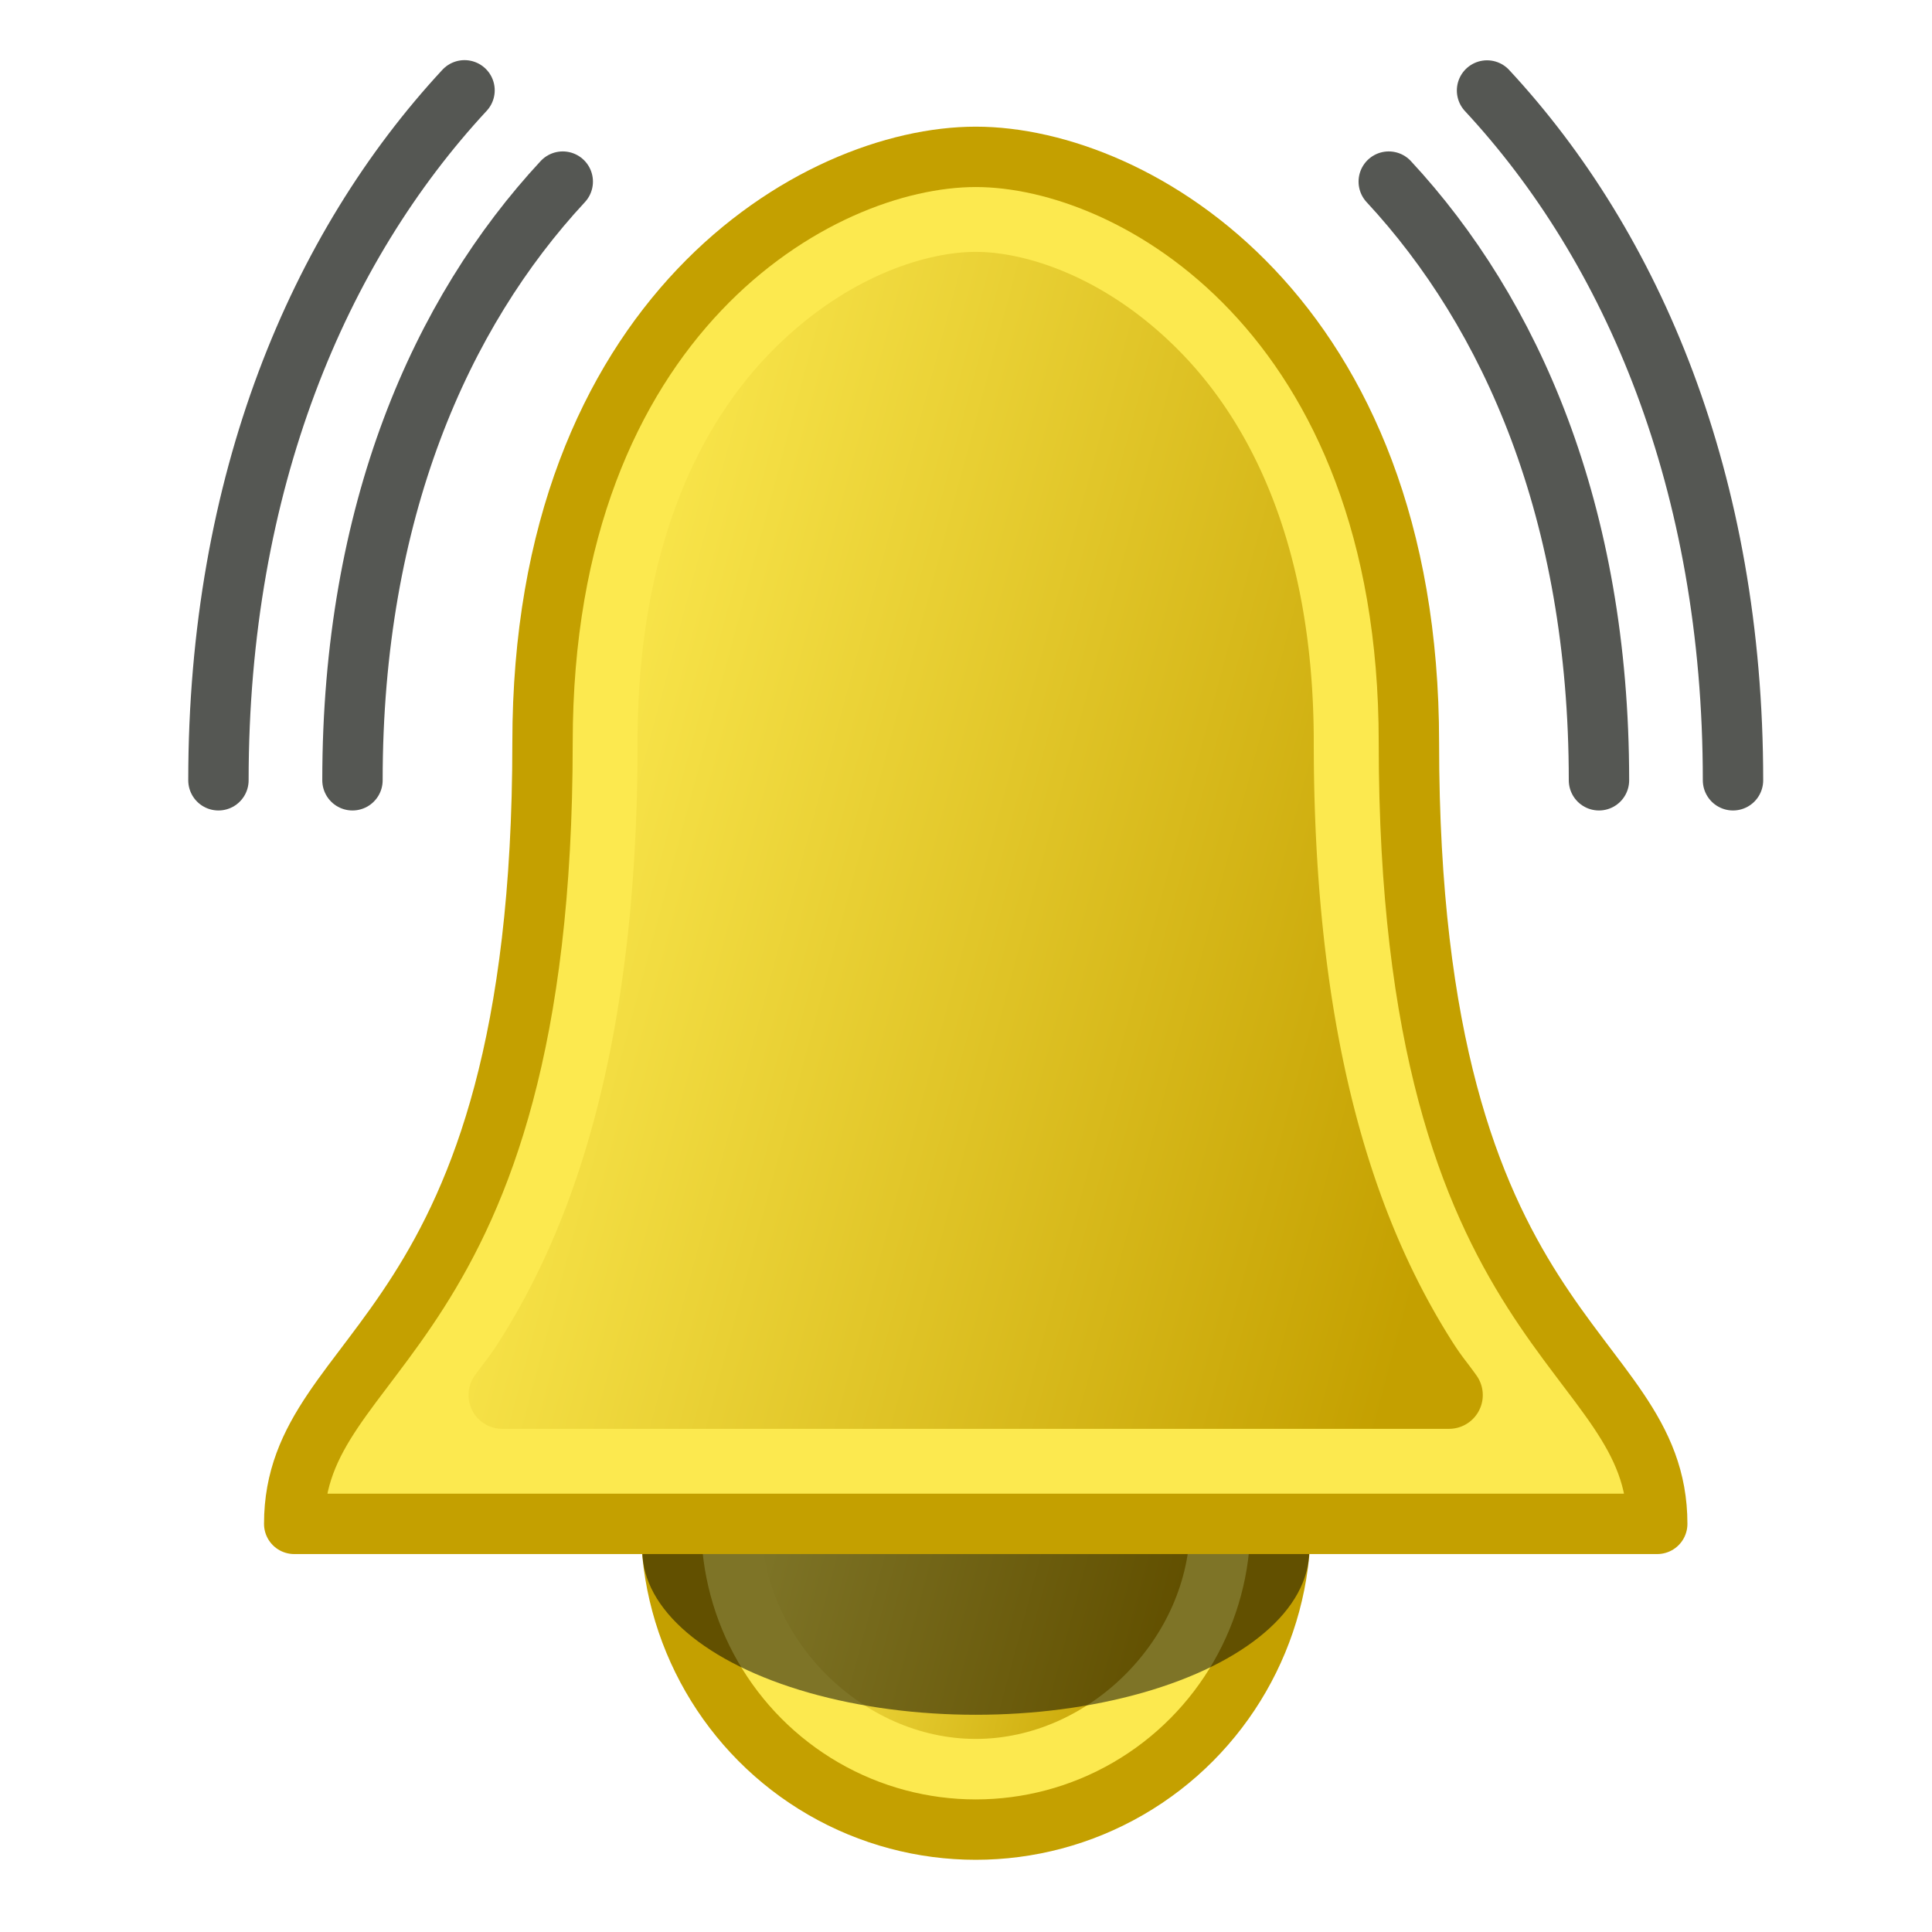 <?xml version="1.0" encoding="UTF-8" standalone="no"?>
<svg
   xmlns:dc="http://purl.org/dc/elements/1.1/"
   xmlns:cc="http://creativecommons.org/ns#"
   xmlns:svg="http://www.w3.org/2000/svg"
   xmlns="http://www.w3.org/2000/svg"
   xmlns:xlink="http://www.w3.org/1999/xlink"
   id="svg11300"
   height="32"
   width="32"
   version="1.0">
  <defs
     id="defs3">
    <linearGradient
       id="linearGradient4692">
      <stop
         id="stop4688"
         offset="0"
         style="stop-color:#fce94f;stop-opacity:1" />
      <stop
         id="stop4690"
         offset="1"
         style="stop-color:#c4a000;stop-opacity:1" />
    </linearGradient>
    <linearGradient
       id="linearGradient2781">
      <stop
         offset="0"
         style="stop-color:#d3d7cf;stop-opacity:1"
         id="stop2783" />
      <stop
         offset="1"
         style="stop-color:#eeeeec;stop-opacity:1"
         id="stop2785" />
    </linearGradient>
    <linearGradient
       id="linearGradient3674">
      <stop
         offset="0"
         style="stop-color:#3465a4;stop-opacity:1"
         id="stop3676" />
      <stop
         offset="1"
         style="stop-color:#729fcf;stop-opacity:1"
         id="stop3678" />
    </linearGradient>
    <linearGradient
       id="linearGradient3690">
      <stop
         offset="0"
         style="stop-color:#ffffff;stop-opacity:1"
         id="stop3692" />
      <stop
         offset="1"
         style="stop-color:#ffffff;stop-opacity:0.469"
         id="stop3694" />
    </linearGradient>
    <linearGradient
       id="linearGradient3355">
      <stop
         offset="0"
         style="stop-color:#6f716c;stop-opacity:1"
         id="stop3357" />
      <stop
         offset="1"
         style="stop-color:#888a85;stop-opacity:0"
         id="stop3359" />
    </linearGradient>
    <linearGradient
       id="linearGradient3331">
      <stop
         offset="0"
         style="stop-color:#d3d7cf;stop-opacity:1"
         id="stop3333" />
      <stop
         offset="1"
         style="stop-color:#d3d7cf;stop-opacity:0"
         id="stop3335" />
    </linearGradient>
    <linearGradient
       id="linearGradient3315">
      <stop
         offset="0"
         style="stop-color:#ffffff;stop-opacity:1"
         id="stop3317" />
      <stop
         offset="1"
         style="stop-color:#ffffff;stop-opacity:0"
         id="stop3319" />
    </linearGradient>
    <linearGradient
       id="linearGradient3307">
      <stop
         offset="0"
         style="stop-color:#888a85;stop-opacity:1"
         id="stop3309" />
      <stop
         offset="1"
         style="stop-color:#888a85;stop-opacity:0"
         id="stop3311" />
    </linearGradient>
    <linearGradient
       gradientTransform="matrix(1.261,0,0,1.206,-7.473,-4.946)"
       gradientUnits="userSpaceOnUse"
       xlink:href="#linearGradient3690"
       id="linearGradient8050"
       y2="13.409"
       x2="9.5"
       y1="16.264"
       x1="9.5" />
    <linearGradient
       gradientTransform="matrix(1.245,0,0,1.271,-7.074,-5.302)"
       gradientUnits="userSpaceOnUse"
       xlink:href="#linearGradient3674"
       id="linearGradient8053"
       y2="8.124"
       x2="16.491"
       y1="3.947"
       x1="16.441" />
    <linearGradient
       gradientTransform="matrix(1.245,0,0,1.177,-7.074,-3.983)"
       gradientUnits="userSpaceOnUse"
       xlink:href="#linearGradient2781"
       id="linearGradient8056"
       y2="19.539"
       x2="24.926"
       y1="40"
       x1="24.926" />
    <linearGradient
       gradientUnits="userSpaceOnUse"
       xlink:href="#linearGradient3331"
       id="linearGradient8097"
       y2="50.416"
       x2="33.666"
       y1="46.094"
       x1="35.198" />
    <linearGradient
       gradientUnits="userSpaceOnUse"
       xlink:href="#linearGradient3355"
       id="linearGradient8099"
       y2="51.47"
       x2="33.233"
       y1="44.886"
       x1="38.046" />
    <linearGradient
       gradientUnits="userSpaceOnUse"
       xlink:href="#linearGradient3307"
       id="linearGradient8103"
       y2="41.842"
       x2="30.035"
       y1="37.667"
       x1="36.202" />
    <linearGradient
       gradientUnits="userSpaceOnUse"
       xlink:href="#linearGradient3315"
       id="linearGradient8112"
       y2="52.806"
       x2="33.358"
       y1="37.386"
       x1="33.358" />
    <linearGradient
       gradientUnits="userSpaceOnUse"
       xlink:href="#linearGradient3331"
       id="linearGradient8097-3"
       y2="50.416"
       x2="33.666"
       y1="46.094"
       x1="35.198" />
    <linearGradient
       gradientUnits="userSpaceOnUse"
       xlink:href="#linearGradient3355"
       id="linearGradient8099-8"
       y2="51.47"
       x2="33.233"
       y1="44.886"
       x1="38.046" />
    <linearGradient
       gradientUnits="userSpaceOnUse"
       xlink:href="#linearGradient3315"
       id="linearGradient8112-1"
       y2="52.806"
       x2="33.358"
       y1="37.386"
       x1="33.358" />
    <linearGradient
       gradientUnits="userSpaceOnUse"
       xlink:href="#linearGradient3307"
       id="linearGradient8103-4"
       y2="41.842"
       x2="30.035"
       y1="37.667"
       x1="36.202" />
    <linearGradient
       gradientUnits="userSpaceOnUse"
       y2="17.054"
       x2="24.314"
       y1="12.769"
       x1="8.32"
       id="linearGradient4694"
       xlink:href="#linearGradient4692" />
    <linearGradient
       gradientUnits="userSpaceOnUse"
       y2="25.9"
       x2="19.42"
       y1="24.089"
       x1="12.662"
       id="linearGradient4708"
       xlink:href="#linearGradient4692" />
    <linearGradient
       y2="17.054"
       x2="24.314"
       y1="12.769"
       x1="8.32"
       gradientUnits="userSpaceOnUse"
       id="linearGradient4762"
       xlink:href="#linearGradient4692" />
  </defs>
  <g
     style="display:none"
     id="layer2">
    <g
       id="layer1">
      <g
         style="display:inline"
         id="g2721"
         transform="translate(-11.173,-40.076)" />
      <rect
         style="fill:url(#linearGradient8056);fill-opacity:1;stroke:#888a85;stroke-width:1;stroke-miterlimit:4;stroke-dasharray:none;stroke-opacity:1"
         id="rect8032"
         y="2.309"
         x="1.5"
         ry="2"
         rx="2"
         height="26.191"
         width="29" />
      <path
         style="fill:url(#linearGradient8053);fill-opacity:1;stroke:#204a87;stroke-width:1;stroke-miterlimit:4;stroke-opacity:1"
         id="path8034"
         d="m 1.5,6.628 v -3.274 c 0,-1.027 0.784,-1.855 1.758,-1.855 H 28.742 c 0.974,0 1.758,0.827 1.758,1.855 v 3.274" />
      <rect
         style="opacity:0.8;fill:none;stroke:url(#linearGradient8050);stroke-width:1;stroke-miterlimit:4;stroke-dasharray:none;stroke-opacity:1"
         id="rect8036"
         y="2.502"
         x="2.487"
         ry="1.511"
         rx="1.511"
         height="25.077"
         width="27.042" />
      <path
         style="display:inline;overflow:visible;visibility:visible;opacity:0.2;fill:#000000;fill-opacity:1;fill-rule:nonzero;stroke:#000000;stroke-width:1;stroke-linecap:round;stroke-linejoin:round;stroke-miterlimit:4;stroke-dasharray:none;stroke-dashoffset:1.4;stroke-opacity:1;marker:none;marker-start:none;marker-mid:none;marker-end:none"
         id="path6270"
         d="m 16.046,14.367 c -0.492,0.03 -0.964,0.122 -1.434,0.287 l 3.418,3.418 -1.1,2.175 -2.175,1.076 -3.418,-3.394 c -0.67,1.886 -0.242,4.061 1.267,5.569 1.509,1.509 3.683,1.913 5.57,1.243 l 3.833,3.83 h 6.239 c 0.079,0 0.162,-0.016 0.239,-0.024 l -7.059,-7.057 c 0.659,-1.882 0.236,-4.066 -1.267,-5.569 -1.128,-1.128 -2.635,-1.642 -4.111,-1.554 z" />
      <g
         id="g3199"
         transform="matrix(0.765,0,0,0.765,-52.989,-6.247)">
        <path
           style="display:inline;overflow:visible;visibility:visible;opacity:1;fill:url(#linearGradient8097-3);fill-opacity:1;fill-rule:nonzero;stroke:url(#linearGradient8099-8);stroke-width:1.307;stroke-linecap:round;stroke-linejoin:round;stroke-miterlimit:4;stroke-dasharray:none;stroke-dashoffset:1.4;stroke-opacity:1;marker:none;marker-start:none;marker-mid:none;marker-end:none"
           id="path3193"
           transform="rotate(-45,66.031,-34.902)"
           d="m 32.5,24.188 c -2.363,1.125 -4,3.523 -4,6.312 0,2.79 1.637,5.188 4,6.312 v 18.538 h 6.031 V 36.812 C 40.88,35.683 42.5,33.28 42.5,30.5 c 0,-2.78 -1.62,-5.183 -3.969,-6.312 V 30.5 l -3.016,1 L 32.5,30.5 Z" />
        <path
           style="display:inline;overflow:visible;visibility:visible;fill:none;stroke:url(#linearGradient8112-1);stroke-width:1.307;stroke-linecap:round;stroke-linejoin:miter;stroke-miterlimit:4;stroke-dashoffset:1.4;stroke-opacity:1;marker:none;marker-start:none;marker-mid:none;marker-end:none"
           id="path8105"
           transform="rotate(-45,66.031,-34.902)"
           d="m 31.177,26.82 c -0.587,0.455 -1.374,2.298 -1.374,3.598 0,2.269 1.343,4.314 3.26,5.227 0.464,0.224 0.79,-4.628 0.73,1.117 0.014,5.229 0.051,18.645 0.051,18.645 h 3.344 l 0.041,-18.553 c -0.005,-0.515 0.266,-1.015 0.73,-1.239 1.902,-0.915 3.137,-2.565 3.249,-5.227 0.055,-1.292 -0.685,-2.814 -1.353,-3.507 L 39.875,30.5 c -0.005,0.571 -0.394,1.074 -0.938,1.25 l -3.031,1 c -0.271,0.09 -0.541,0.09 -0.812,0 l -3,-1 c -0.543,-0.176 -0.912,-0.72 -0.917,-1.291 z" />
        <rect
           style="display:inline;overflow:visible;visibility:visible;opacity:0.4;fill:none;stroke:url(#linearGradient8103-4);stroke-width:1.307;stroke-linecap:round;stroke-linejoin:miter;stroke-miterlimit:4;stroke-dasharray:none;stroke-dashoffset:1.4;stroke-opacity:1;marker:none;marker-start:none;marker-mid:none;marker-end:none"
           id="rect3197"
           transform="rotate(-45,66.031,-34.902)"
           y="37.5"
           x="34.5"
           ry="1.307"
           rx="1.307"
           height="15"
           width="2" />
      </g>
    </g>
  </g>
  <g
     id="g4602">
    <g
       transform="translate(0,1.151)"
       id="g4733">
      <ellipse
         style="opacity:1;fill:#fce94f;fill-opacity:1;fill-rule:evenodd;stroke:#c4a000;stroke-width:1;stroke-linecap:round;stroke-linejoin:round;stroke-miterlimit:4;stroke-dasharray:none;stroke-dashoffset:0;stroke-opacity:1"
         id="path4675"
         cx="16.162"
         cy="24.089"
         rx="5.049"
         ry="5.064" />
      <path
         style="opacity:1;fill:url(#linearGradient4708);fill-opacity:1;fill-rule:evenodd;stroke:none;stroke-width:1;stroke-linecap:round;stroke-linejoin:round;stroke-miterlimit:4;stroke-dasharray:none;stroke-dashoffset:0;stroke-opacity:1"
         id="ellipse4698"
         d="m 16.162,20.525 c -1.883,3e-6 -3.549,1.67 -3.549,3.564 4.34e-4,1.894 1.666,3.562 3.549,3.562 1.883,-2e-6 3.548,-1.668 3.549,-3.562 2.93e-4,-1.895 -1.666,-3.564 -3.549,-3.564 z" />
      <ellipse
         ry="2.721"
         rx="5.523"
         cy="24.53"
         cx="16.162"
         id="ellipse4714"
         style="opacity:1;fill:#000000;fill-opacity:0.502;fill-rule:evenodd;stroke:none;stroke-width:1;stroke-linecap:round;stroke-linejoin:round;stroke-miterlimit:4;stroke-dasharray:none;stroke-dashoffset:0;stroke-opacity:1" />
    </g>
    <g
       transform="translate(0,1.151)"
       id="g4737">
      <path
         style="fill:#fce94f;fill-opacity:1;fill-rule:evenodd;stroke:#c4a000;stroke-width:1px;stroke-linecap:round;stroke-linejoin:round;stroke-opacity:1"
         id="path4669"
         d="m 16.162,1.447 c -2.644,0 -7.176,2.64 -7.176,9.699 0,9.982 -4.113,9.959 -4.113,12.943 h 11.289 11.287 c 0,-2.985 -4.113,-2.961 -4.113,-12.943 0,-7.059 -4.53,-9.699 -7.174,-9.699 z" />
      <path
         style="fill:url(#linearGradient4762);fill-opacity:1;fill-rule:evenodd;stroke:none;stroke-width:1px;stroke-linecap:round;stroke-linejoin:round;stroke-opacity:1"
         id="path4684"
         d="m 16.162,3.021 c -0.828,0 -2.164,0.412 -3.379,1.645 -1.215,1.232 -2.223,3.292 -2.223,6.48 0,5.201 -1.144,8.12 -2.303,9.939 -0.157,0.247 -0.219,0.304 -0.393,0.547 a 0.559,0.559 0 0 0 0.455,0.883 h 7.842 7.84 a 0.559,0.559 0 0 0 0.455,-0.883 c -0.173,-0.243 -0.235,-0.3 -0.393,-0.547 -1.159,-1.819 -2.303,-4.738 -2.303,-9.939 0,-3.189 -1.008,-5.248 -2.223,-6.48 C 18.324,3.434 16.99,3.021 16.162,3.021 Z" />
    </g>
    <g
       id="g4590">
      <path
         style="fill:none;fill-opacity:1;fill-rule:evenodd;stroke:#555753;stroke-width:1px;stroke-linecap:round;stroke-linejoin:round;stroke-opacity:1"
         d="m 26.484,12.924 c 0,-4.449 -1.461,-7.738 -3.482,-9.916 M 9.321,3.008 C 7.3,5.185 5.838,8.475 5.838,12.924"
         id="path4716" />
      <path
         style="fill:none;fill-opacity:1;fill-rule:evenodd;stroke:#555753;stroke-width:1px;stroke-linecap:round;stroke-linejoin:round;stroke-opacity:1"
         d="M 7.694,1.496 C 5.278,4.1 3.618,7.988 3.618,12.924 m 25.086,0 c 0,-4.935 -1.657,-8.822 -4.074,-11.425"
         id="path4725" />
    </g>
  </g>
</svg>
